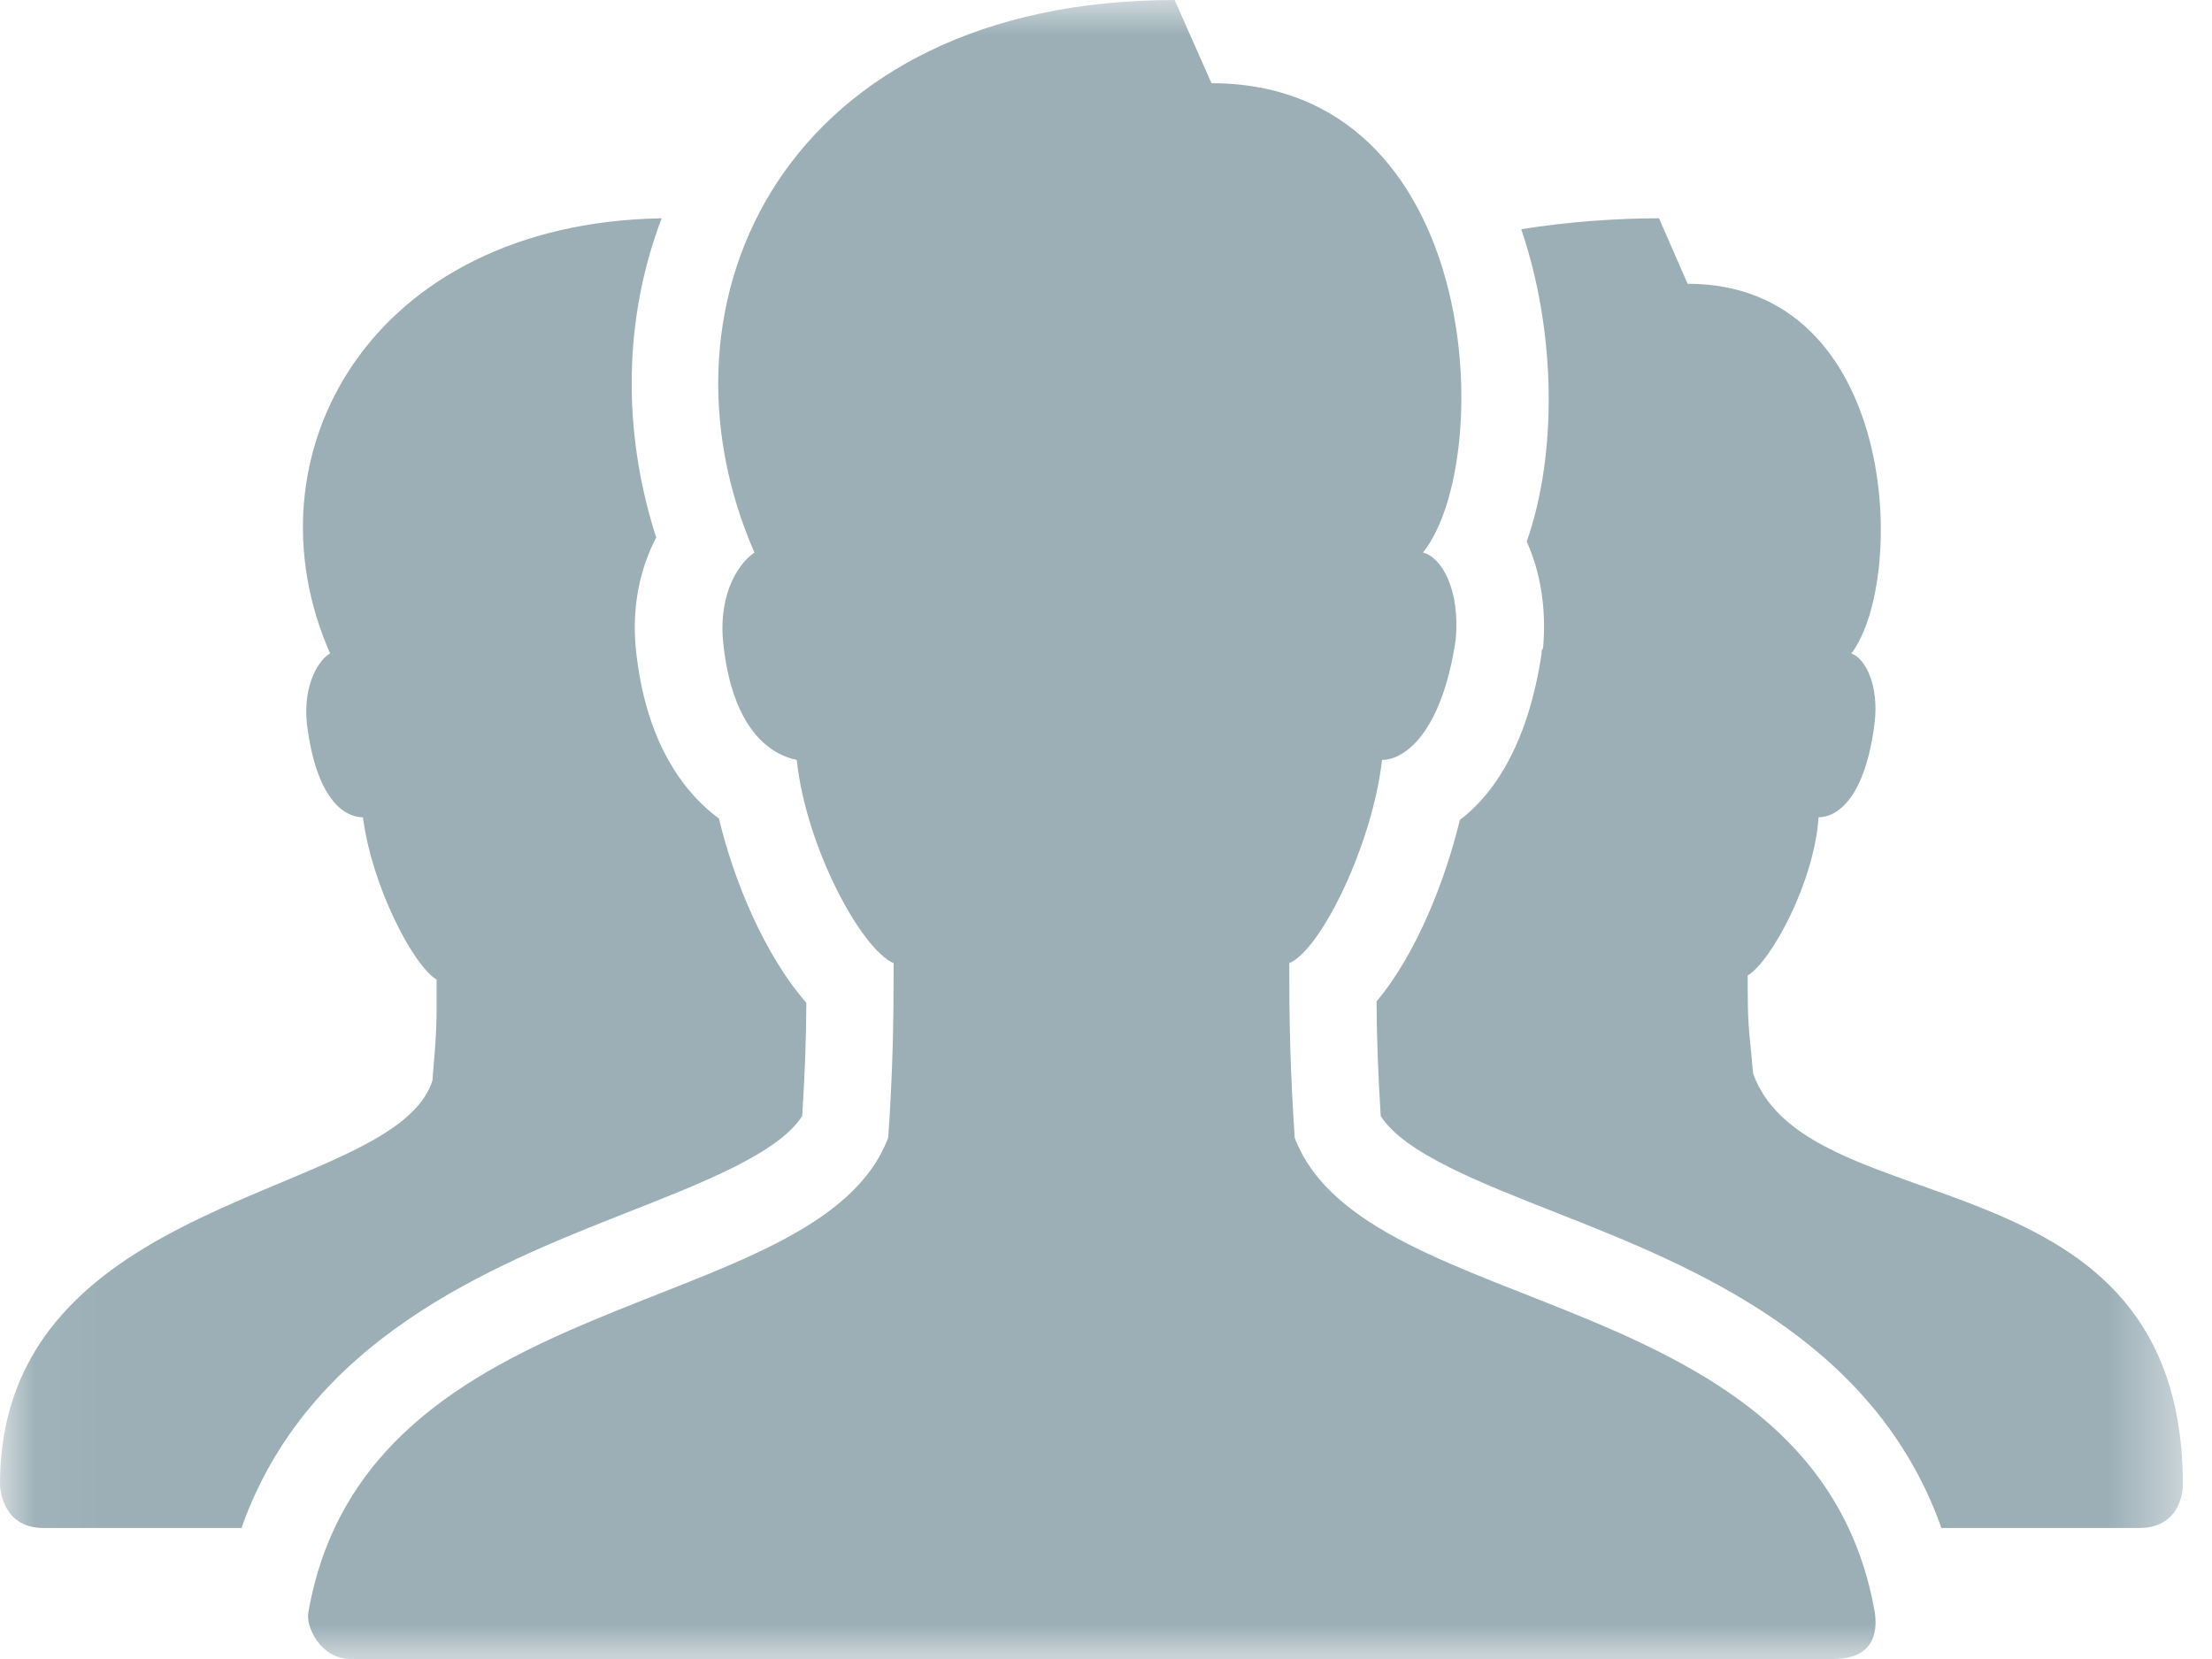 <?xml version="1.0" encoding="UTF-8" standalone="no"?>
<svg width="32px" height="24px" viewBox="0 0 32 24" version="1.1" xmlns="http://www.w3.org/2000/svg" xmlns:xlink="http://www.w3.org/1999/xlink">
    <!-- Generator: Sketch 39.1 (31720) - http://www.bohemiancoding.com/sketch -->
    <title>Conference Call</title>
    <desc>Created with Sketch.</desc>
    <defs>
        <polygon id="path-1" points="0.038 24 31.579 24 31.579 0 0.038 0"></polygon>
    </defs>
    <g id="Page-1" stroke="none" stroke-width="1" fill="none" fill-rule="evenodd">
        <g id="iPad-Pro-Portrait" transform="translate(-233, -1165)">
            <g id="Conference-Call" transform="translate(233, 1165)">
                <mask id="mask-2" fill="white">
                    <use xlink:href="#path-1"></use>
                </mask>
                <g id="Clip-2"></g>
                <path d="M16.993,0 C11.393,0 9.313,4.328 10.914,7.993 C10.715,8.127 10.394,8.543 10.46,9.277 C10.593,10.609 11.193,10.927 11.526,10.993 C11.66,12.259 12.461,13.734 12.928,13.934 C12.928,14.8 12.915,15.525 12.849,16.46 C11.828,19.143 5.3,18.52 4.46,23.329 C4.424,23.539 4.641,24 5.072,24 L26.526,24 C27.168,24 27.155,23.526 27.119,23.309 C26.265,18.52 19.751,19.14 18.73,16.46 C18.664,15.459 18.651,14.8 18.651,13.934 C19.118,13.734 19.86,12.193 19.993,10.993 C20.327,10.993 20.859,10.592 21.059,9.256 C21.126,8.524 20.852,8.06 20.586,7.993 C21.651,6.661 21.459,1.204 17.526,1.204 L16.993,0 Z M9.572,3.158 C5.356,3.229 3.508,6.585 4.776,9.454 C4.641,9.52 4.374,9.873 4.441,10.48 C4.576,11.561 4.979,11.823 5.25,11.823 C5.383,12.834 5.98,13.969 6.316,14.171 C6.316,14.845 6.323,14.825 6.256,15.632 C5.709,17.358 0,17.23 0,21.474 C0,21.474 0,22.105 0.632,22.105 L3.493,22.105 C4.458,19.377 7.081,18.326 9.059,17.546 C10.149,17.117 11.267,16.683 11.605,16.144 C11.643,15.558 11.662,15.059 11.665,14.507 C11.065,13.821 10.618,12.752 10.401,11.842 C9.888,11.462 9.333,10.732 9.197,9.375 C9.138,8.731 9.274,8.196 9.493,7.776 C8.992,6.22 9.025,4.593 9.572,3.158 L9.572,3.158 Z M24,3.158 C23.396,3.158 22.683,3.207 22.007,3.316 C22.513,4.799 22.532,6.57 22.086,7.835 C22.283,8.27 22.374,8.798 22.323,9.375 L22.302,9.414 L22.302,9.454 C22.115,10.695 21.659,11.45 21.119,11.862 C20.913,12.716 20.497,13.794 19.914,14.487 C19.917,15.03 19.936,15.518 19.974,16.144 C20.312,16.683 21.432,17.117 22.52,17.546 C24.496,18.323 27.119,19.377 28.086,22.105 L30.947,22.105 C31.579,22.105 31.579,21.493 31.579,21.493 C31.581,16.609 26.173,17.766 25.362,15.533 C25.293,14.788 25.283,14.857 25.283,14.112 C25.621,13.909 26.243,12.772 26.309,11.823 C26.581,11.823 26.983,11.543 27.119,10.46 C27.185,9.92 26.985,9.52 26.783,9.454 C27.597,8.371 27.464,4.105 24.414,4.105 L24,3.158 Z" id="Fill-1" fill="#9CAFB7" mask="url(#mask-2)"></path>
            </g>
        </g>
    </g>
</svg>